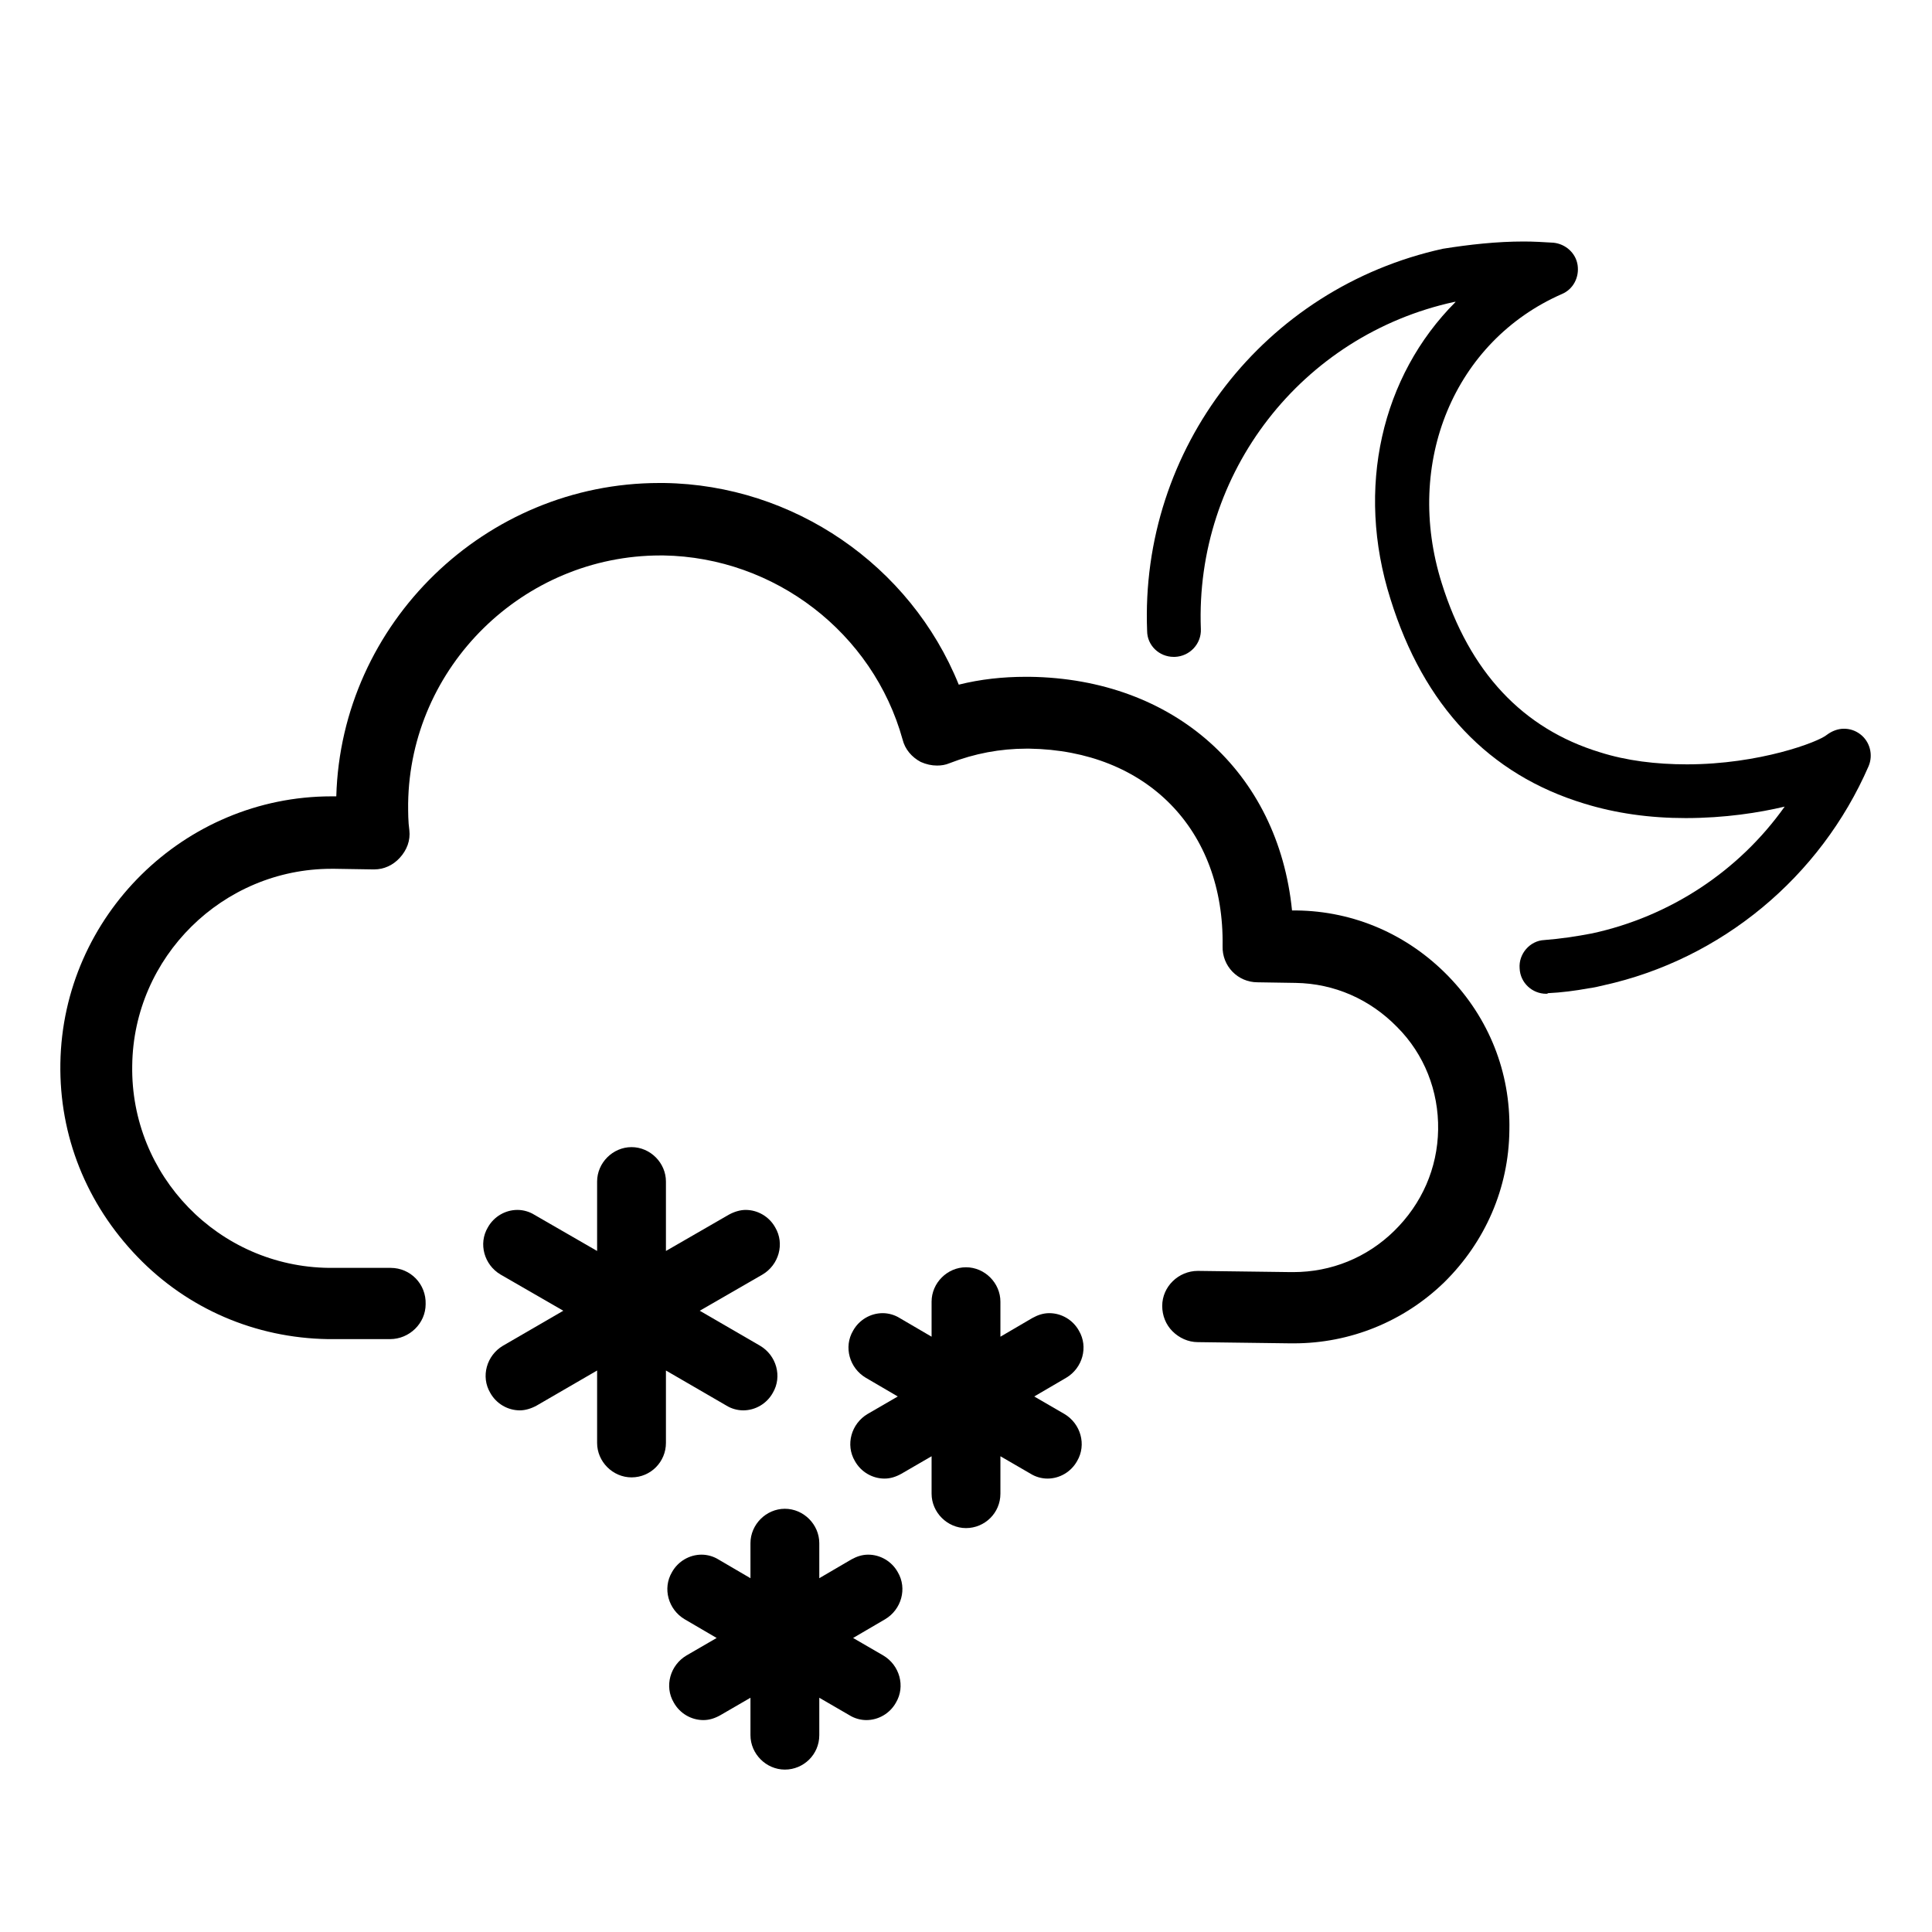 <svg version="1.1" xmlns="http://www.w3.org/2000/svg" xmlns:xlink="http://www.w3.org/1999/xlink" viewBox="0 0 32 32" xml:space="preserve"><path d="M21.37,22.25l-1.53-0.02c-0.16,0-0.31-0.07-0.42-0.18c-0.11-0.11-0.17-0.26-0.17-0.42 c0-0.32,0.27-0.58,0.59-0.58l1.54,0.02l0.04,0c0.63,0,1.22-0.24,1.67-0.68c0.46-0.45,0.72-1.04,0.73-1.68 c0.01-0.64-0.23-1.25-0.68-1.7c-0.45-0.46-1.04-0.72-1.68-0.73l-0.63-0.01c-0.33,0-0.59-0.27-0.58-0.6 c0.03-1.93-1.26-3.24-3.2-3.27l-0.05,0c-0.43,0-0.86,0.08-1.27,0.24c-0.07,0.03-0.14,0.04-0.21,0.04 c-0.09,0-0.18-0.02-0.27-0.06c-0.15-0.08-0.26-0.21-0.3-0.37c-0.49-1.77-2.12-3.02-3.96-3.05l-0.05,0 c-2.27,0-4.15,1.84-4.18,4.11c0,0.15,0,0.3,0.02,0.44c0.02,0.17-0.04,0.33-0.16,0.46c-0.11,0.12-0.26,0.19-0.42,0.19 c-0.01,0-0.02,0-0.03,0l-0.63-0.01l-0.05,0c-1.8,0-3.28,1.46-3.3,3.26c-0.03,1.82,1.43,3.33,3.26,3.35l1.02,0 c0.33,0,0.59,0.27,0.58,0.6c0,0.32-0.27,0.58-0.59,0.58l-1.03,0c-1.2-0.02-2.32-0.5-3.15-1.36C1.43,19.94,0.98,18.81,1,17.61 c0.04-2.44,2.05-4.42,4.49-4.42c0.02,0,0.08,0,0.08,0C5.65,10.32,8.04,8,10.92,8c0.03,0,0.05,0,0.08,0 c2.14,0.03,4.08,1.36,4.88,3.34c0.36-0.09,0.73-0.13,1.11-0.13c0.02,0,0.04,0,0.06,0c2.4,0.03,4.12,1.58,4.35,3.87l0.07,0 c0.96,0.01,1.85,0.4,2.52,1.09c0.67,0.69,1.03,1.59,1.01,2.55c-0.01,0.96-0.4,1.85-1.08,2.52c-0.67,0.65-1.56,1.01-2.49,1.01 C21.4,22.25,21.38,22.25,21.37,22.25z"/><path d="M10.46,24.47c-0.31,0-0.57-0.26-0.57-0.57v-1.2l-1,0.58c-0.09,0.05-0.19,0.08-0.28,0.08 c-0.2,0-0.39-0.11-0.49-0.29c-0.16-0.27-0.06-0.62,0.21-0.78l1-0.58l-1.04-0.6c-0.27-0.16-0.37-0.51-0.21-0.78 c0.1-0.18,0.29-0.29,0.49-0.29c0.1,0,0.2,0.03,0.28,0.08l1.04,0.6v-1.15c0-0.31,0.26-0.57,0.57-0.57s0.57,0.26,0.57,0.57v1.15 l1.04-0.6c0.09-0.05,0.19-0.08,0.28-0.08c0.2,0,0.39,0.11,0.49,0.29c0.16,0.27,0.06,0.62-0.21,0.78l-1.04,0.6l1,0.58 c0.27,0.16,0.37,0.51,0.21,0.78c-0.1,0.18-0.29,0.29-0.49,0.29c-0.1,0-0.2-0.03-0.28-0.08l-1-0.58v1.2 C11.03,24.21,10.78,24.47,10.46,24.47z"/><path d="M13,29.31c-0.31,0-0.57-0.26-0.57-0.57v-0.62l-0.5,0.29c-0.09,0.05-0.18,0.08-0.28,0.08 c-0.2,0-0.39-0.11-0.49-0.29c-0.16-0.27-0.06-0.62,0.21-0.78l0.5-0.29l-0.53-0.31c-0.27-0.16-0.37-0.51-0.21-0.78 c0.1-0.18,0.29-0.29,0.49-0.29c0.1,0,0.2,0.03,0.28,0.08l0.53,0.31v-0.58c0-0.31,0.26-0.57,0.57-0.57s0.57,0.26,0.57,0.57 v0.58l0.53-0.31c0.09-0.05,0.18-0.08,0.28-0.08c0.2,0,0.39,0.11,0.49,0.29c0.16,0.27,0.06,0.62-0.21,0.78l-0.53,0.31l0.5,0.29 c0.27,0.16,0.37,0.51,0.21,0.78c-0.1,0.18-0.29,0.29-0.49,0.29c-0.1,0-0.2-0.03-0.28-0.08l-0.5-0.29v0.62 C13.57,29.06,13.31,29.31,13,29.31z"/><path d="M16,25.31c-0.31,0-0.57-0.26-0.57-0.57v-0.62l-0.5,0.29c-0.09,0.05-0.18,0.08-0.28,0.08 c-0.2,0-0.39-0.11-0.49-0.29c-0.16-0.27-0.06-0.62,0.21-0.78l0.5-0.29l-0.53-0.31c-0.27-0.16-0.37-0.51-0.21-0.78 c0.1-0.18,0.29-0.29,0.49-0.29c0.1,0,0.2,0.03,0.28,0.08l0.53,0.31v-0.58c0-0.31,0.26-0.57,0.57-0.57 c0.31,0,0.57,0.26,0.57,0.57v0.58l0.53-0.31c0.09-0.05,0.18-0.08,0.28-0.08c0.2,0,0.39,0.11,0.49,0.29 c0.16,0.27,0.06,0.62-0.21,0.78l-0.53,0.31l0.5,0.29c0.27,0.16,0.37,0.51,0.21,0.78c-0.1,0.18-0.29,0.29-0.49,0.29 c-0.1,0-0.2-0.03-0.28-0.08l-0.5-0.29v0.62C16.57,25.06,16.31,25.31,16,25.31z"/><path d="M25.61,16.46c-0.23,0-0.43-0.18-0.44-0.42c-0.02-0.24,0.17-0.46,0.41-0.47c0.26-0.02,0.53-0.06,0.79-0.11 c1.29-0.28,2.43-1.03,3.19-2.1c-0.42,0.1-0.99,0.19-1.64,0.19c-0.6,0-1.16-0.08-1.68-0.24c-1.58-0.48-2.66-1.62-3.21-3.39 c-0.58-1.83-0.15-3.69,1.08-4.92c-0.01,0-0.01,0-0.02,0c-2.53,0.55-4.3,2.83-4.2,5.42c0.01,0.24-0.18,0.45-0.43,0.46 c-0.01,0-0.01,0-0.02,0c-0.24,0-0.44-0.19-0.44-0.43c-0.12-3.02,1.94-5.68,4.9-6.33C24.34,4.05,24.79,4,25.24,4 c0.16,0,0.33,0.01,0.49,0.02c0.2,0.02,0.37,0.17,0.4,0.37c0.03,0.2-0.07,0.4-0.26,0.48c-1.78,0.78-2.62,2.79-1.99,4.79 c0.46,1.47,1.34,2.41,2.62,2.8c0.44,0.14,0.93,0.2,1.44,0.2c1.2,0,2.18-0.37,2.32-0.49c0.08-0.06,0.18-0.1,0.28-0.1 c0.1,0,0.19,0.03,0.27,0.09c0.16,0.12,0.22,0.34,0.14,0.53c-0.8,1.84-2.44,3.2-4.39,3.63c-0.08,0.02-0.17,0.04-0.25,0.05 c-0.22,0.04-0.45,0.07-0.67,0.08C25.63,16.46,25.62,16.46,25.61,16.46z"/></svg>